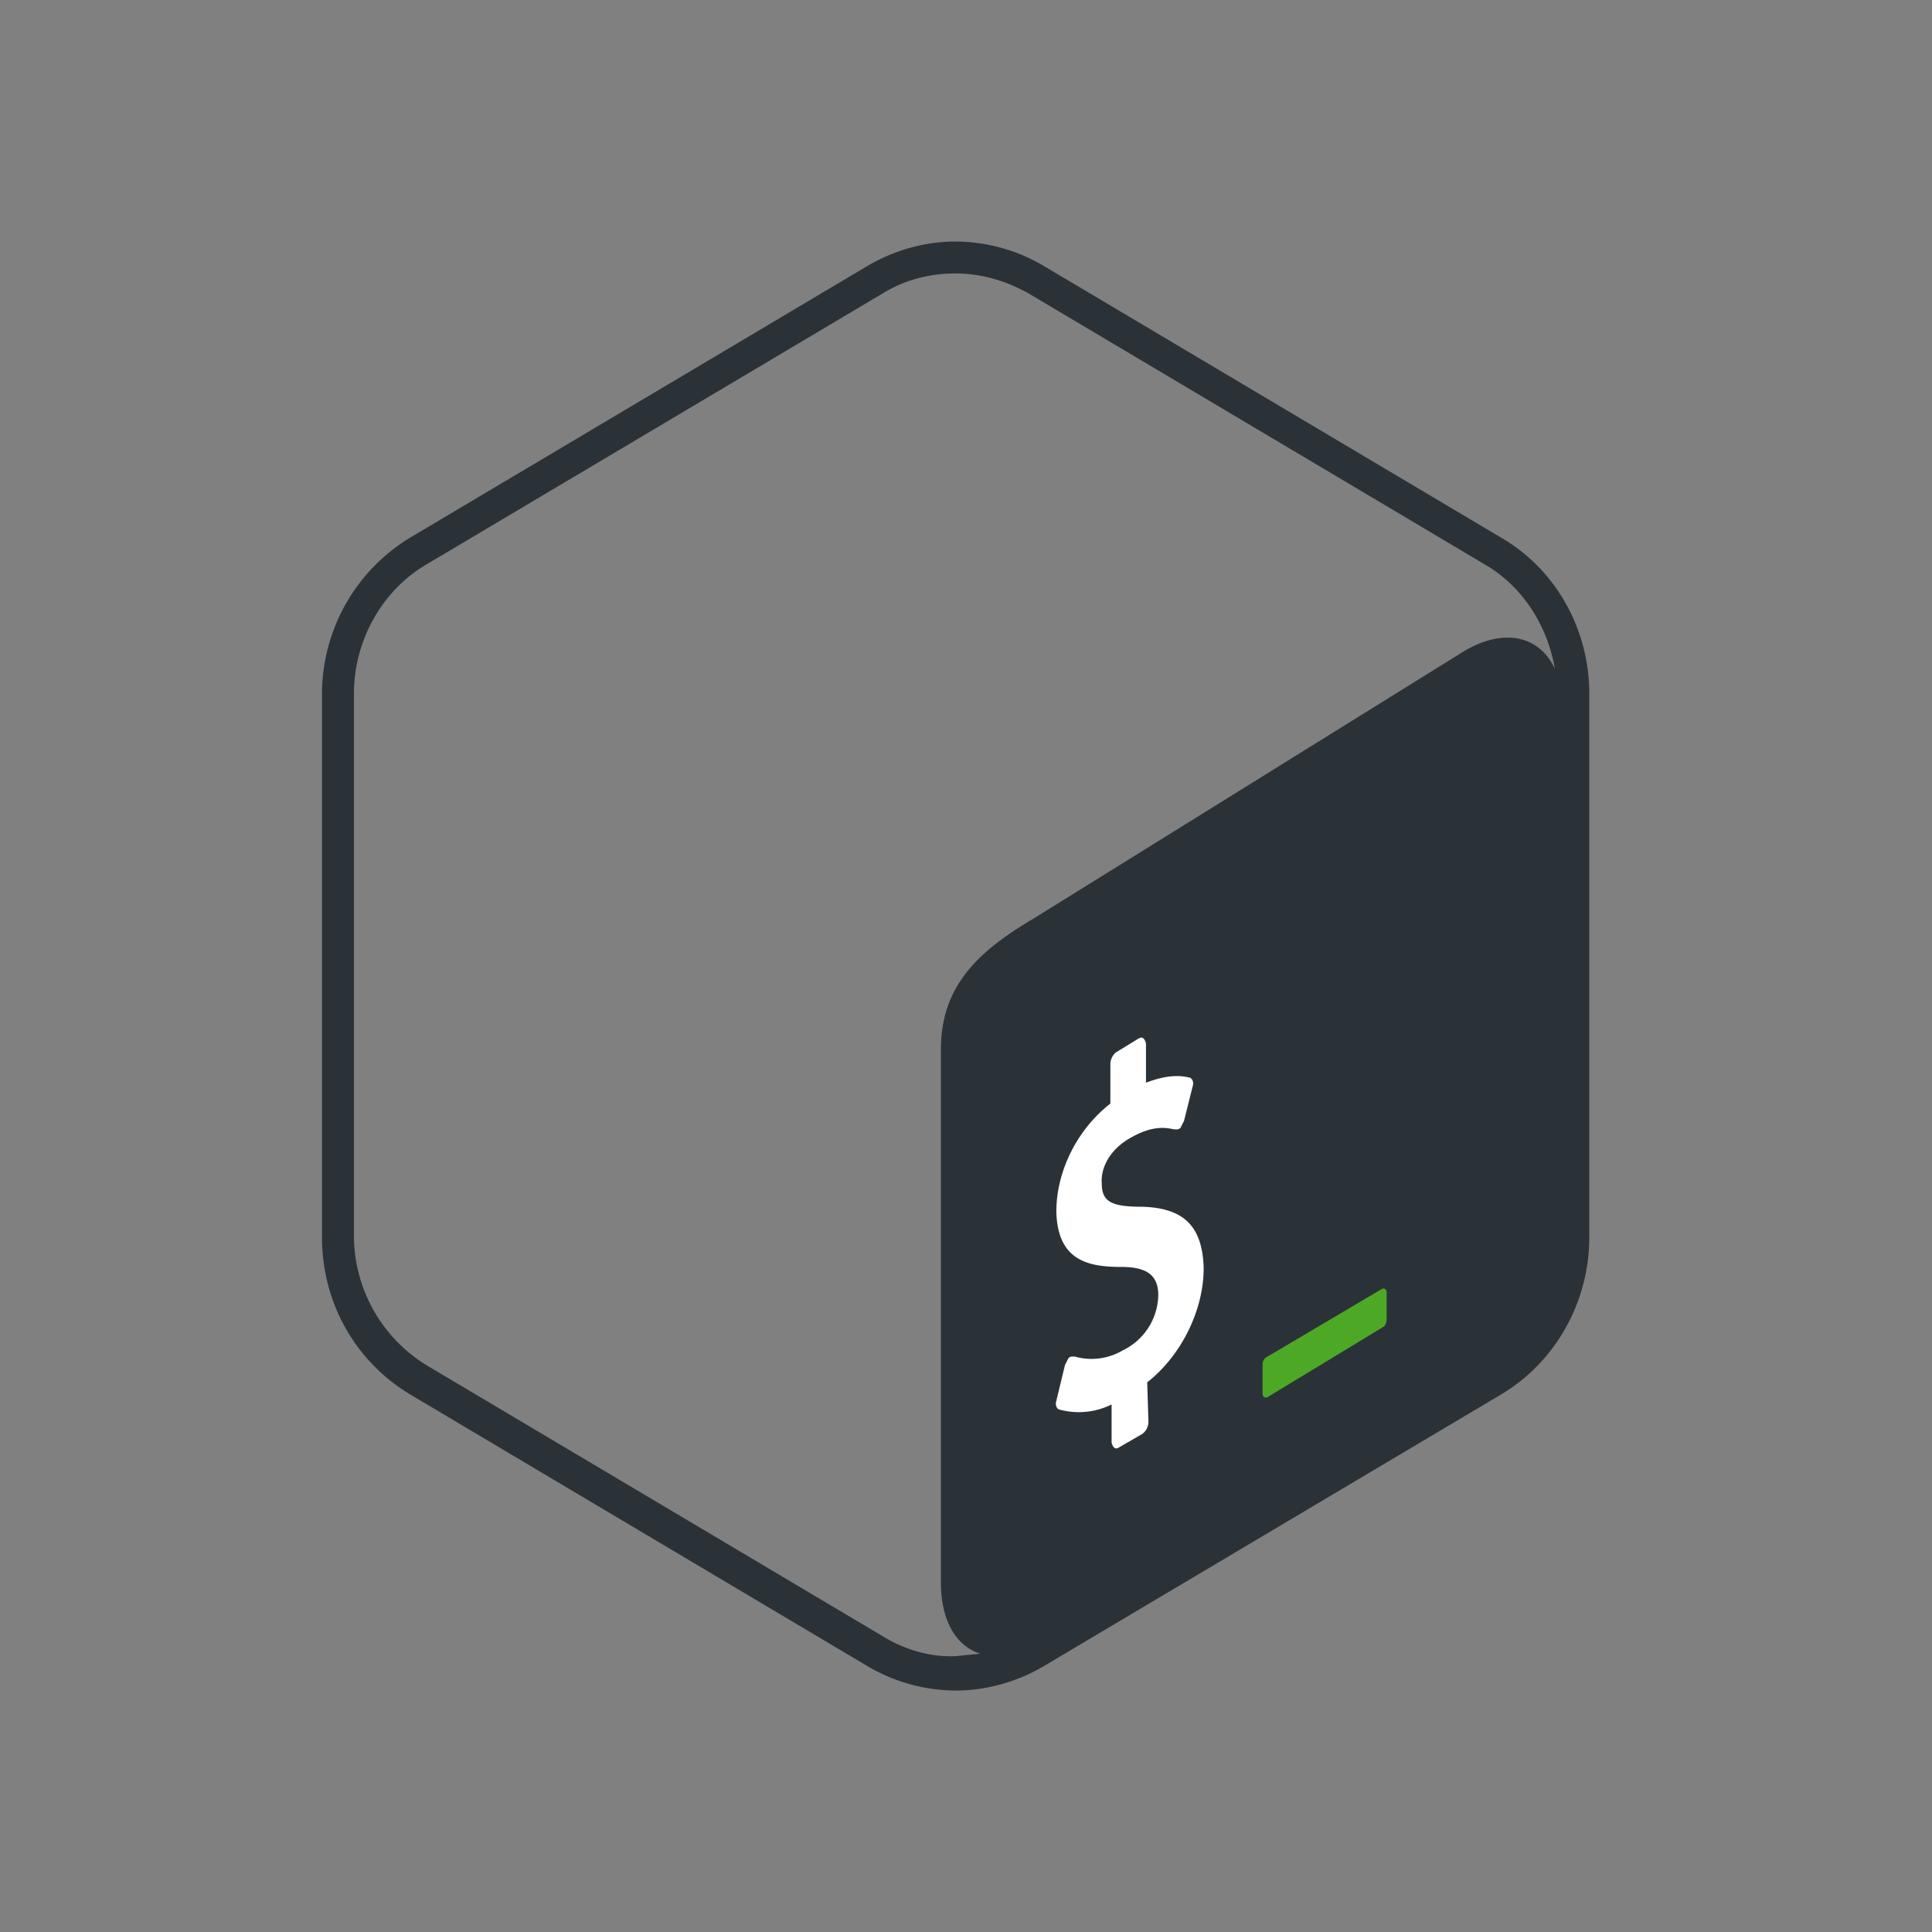 <svg xmlns="http://www.w3.org/2000/svg"  viewBox="0 0 96 96"><rect x="0" y="0" width="96" height="96" fill="#808080" stroke="none"/><path fill="#2A3238" d="M74.576 26.707 51.878 13.222a8.673 8.673 0 0 0-4.393-1.22c-1.526 0-3.051.427-4.393 1.22L20.393 26.707A9.091 9.091 0 0 0 16 34.517v26.97c0 3.234 1.648 6.162 4.393 7.81l22.699 13.485a8.673 8.673 0 0 0 4.393 1.22c1.525 0 3.05-.427 4.393-1.22l22.698-13.485c2.685-1.587 4.394-4.576 4.394-7.81v-27.03c0-3.174-1.648-6.163-4.394-7.75Zm-30.691 54.61L21.187 67.833a7.567 7.567 0 0 1-3.6-6.407v-26.97c0-2.624 1.403-5.125 3.6-6.407l22.698-13.484c1.098-.671 2.318-.977 3.6-.977 1.281 0 2.502.367 3.6.977l22.698 13.484c1.892 1.099 3.112 3.051 3.478 5.187-.732-1.587-2.44-2.075-4.454-.915L51.39 45.622c-2.685 1.587-4.637 3.295-4.637 6.53v26.48c0 1.953.793 3.173 1.952 3.54l-1.22.121c-1.22.061-2.502-.305-3.6-.976Z"/><path fill="#4DA925" d="m68.657 64.052-5.675 3.356a.412.412 0 0 0-.244.366v1.465c0 .183.122.244.244.183l5.736-3.478c.122-.061.183-.244.183-.427v-1.282c0-.183-.122-.244-.244-.183Z"/><path fill="#fff" d="M56.577 51.605c.183-.122.305 0 .366.244V53.8c.793-.305 1.525-.427 2.197-.244.122.061.183.244.122.427l-.428 1.709-.183.366-.122.06h-.183c-.305-.06-.976-.243-2.074.367-1.16.61-1.587 1.586-1.526 2.319 0 .915.488 1.159 2.014 1.159 2.075.06 2.99.976 3.05 3.05 0 2.075-1.098 4.333-2.806 5.675l.061 1.953a.751.751 0 0 1-.305.61l-1.16.671c-.182.122-.304 0-.366-.244v-1.891a3.66 3.66 0 0 1-2.623.244c-.122-.061-.183-.244-.122-.427l.427-1.77.183-.366.122-.061h.183a3.052 3.052 0 0 0 2.38-.305 3.113 3.113 0 0 0 1.77-2.746c0-.976-.55-1.403-1.831-1.403-1.648 0-3.173-.305-3.234-2.746 0-2.014 1.037-4.088 2.684-5.37v-1.952c0-.244.123-.488.306-.61l1.098-.672Z"/></svg>
